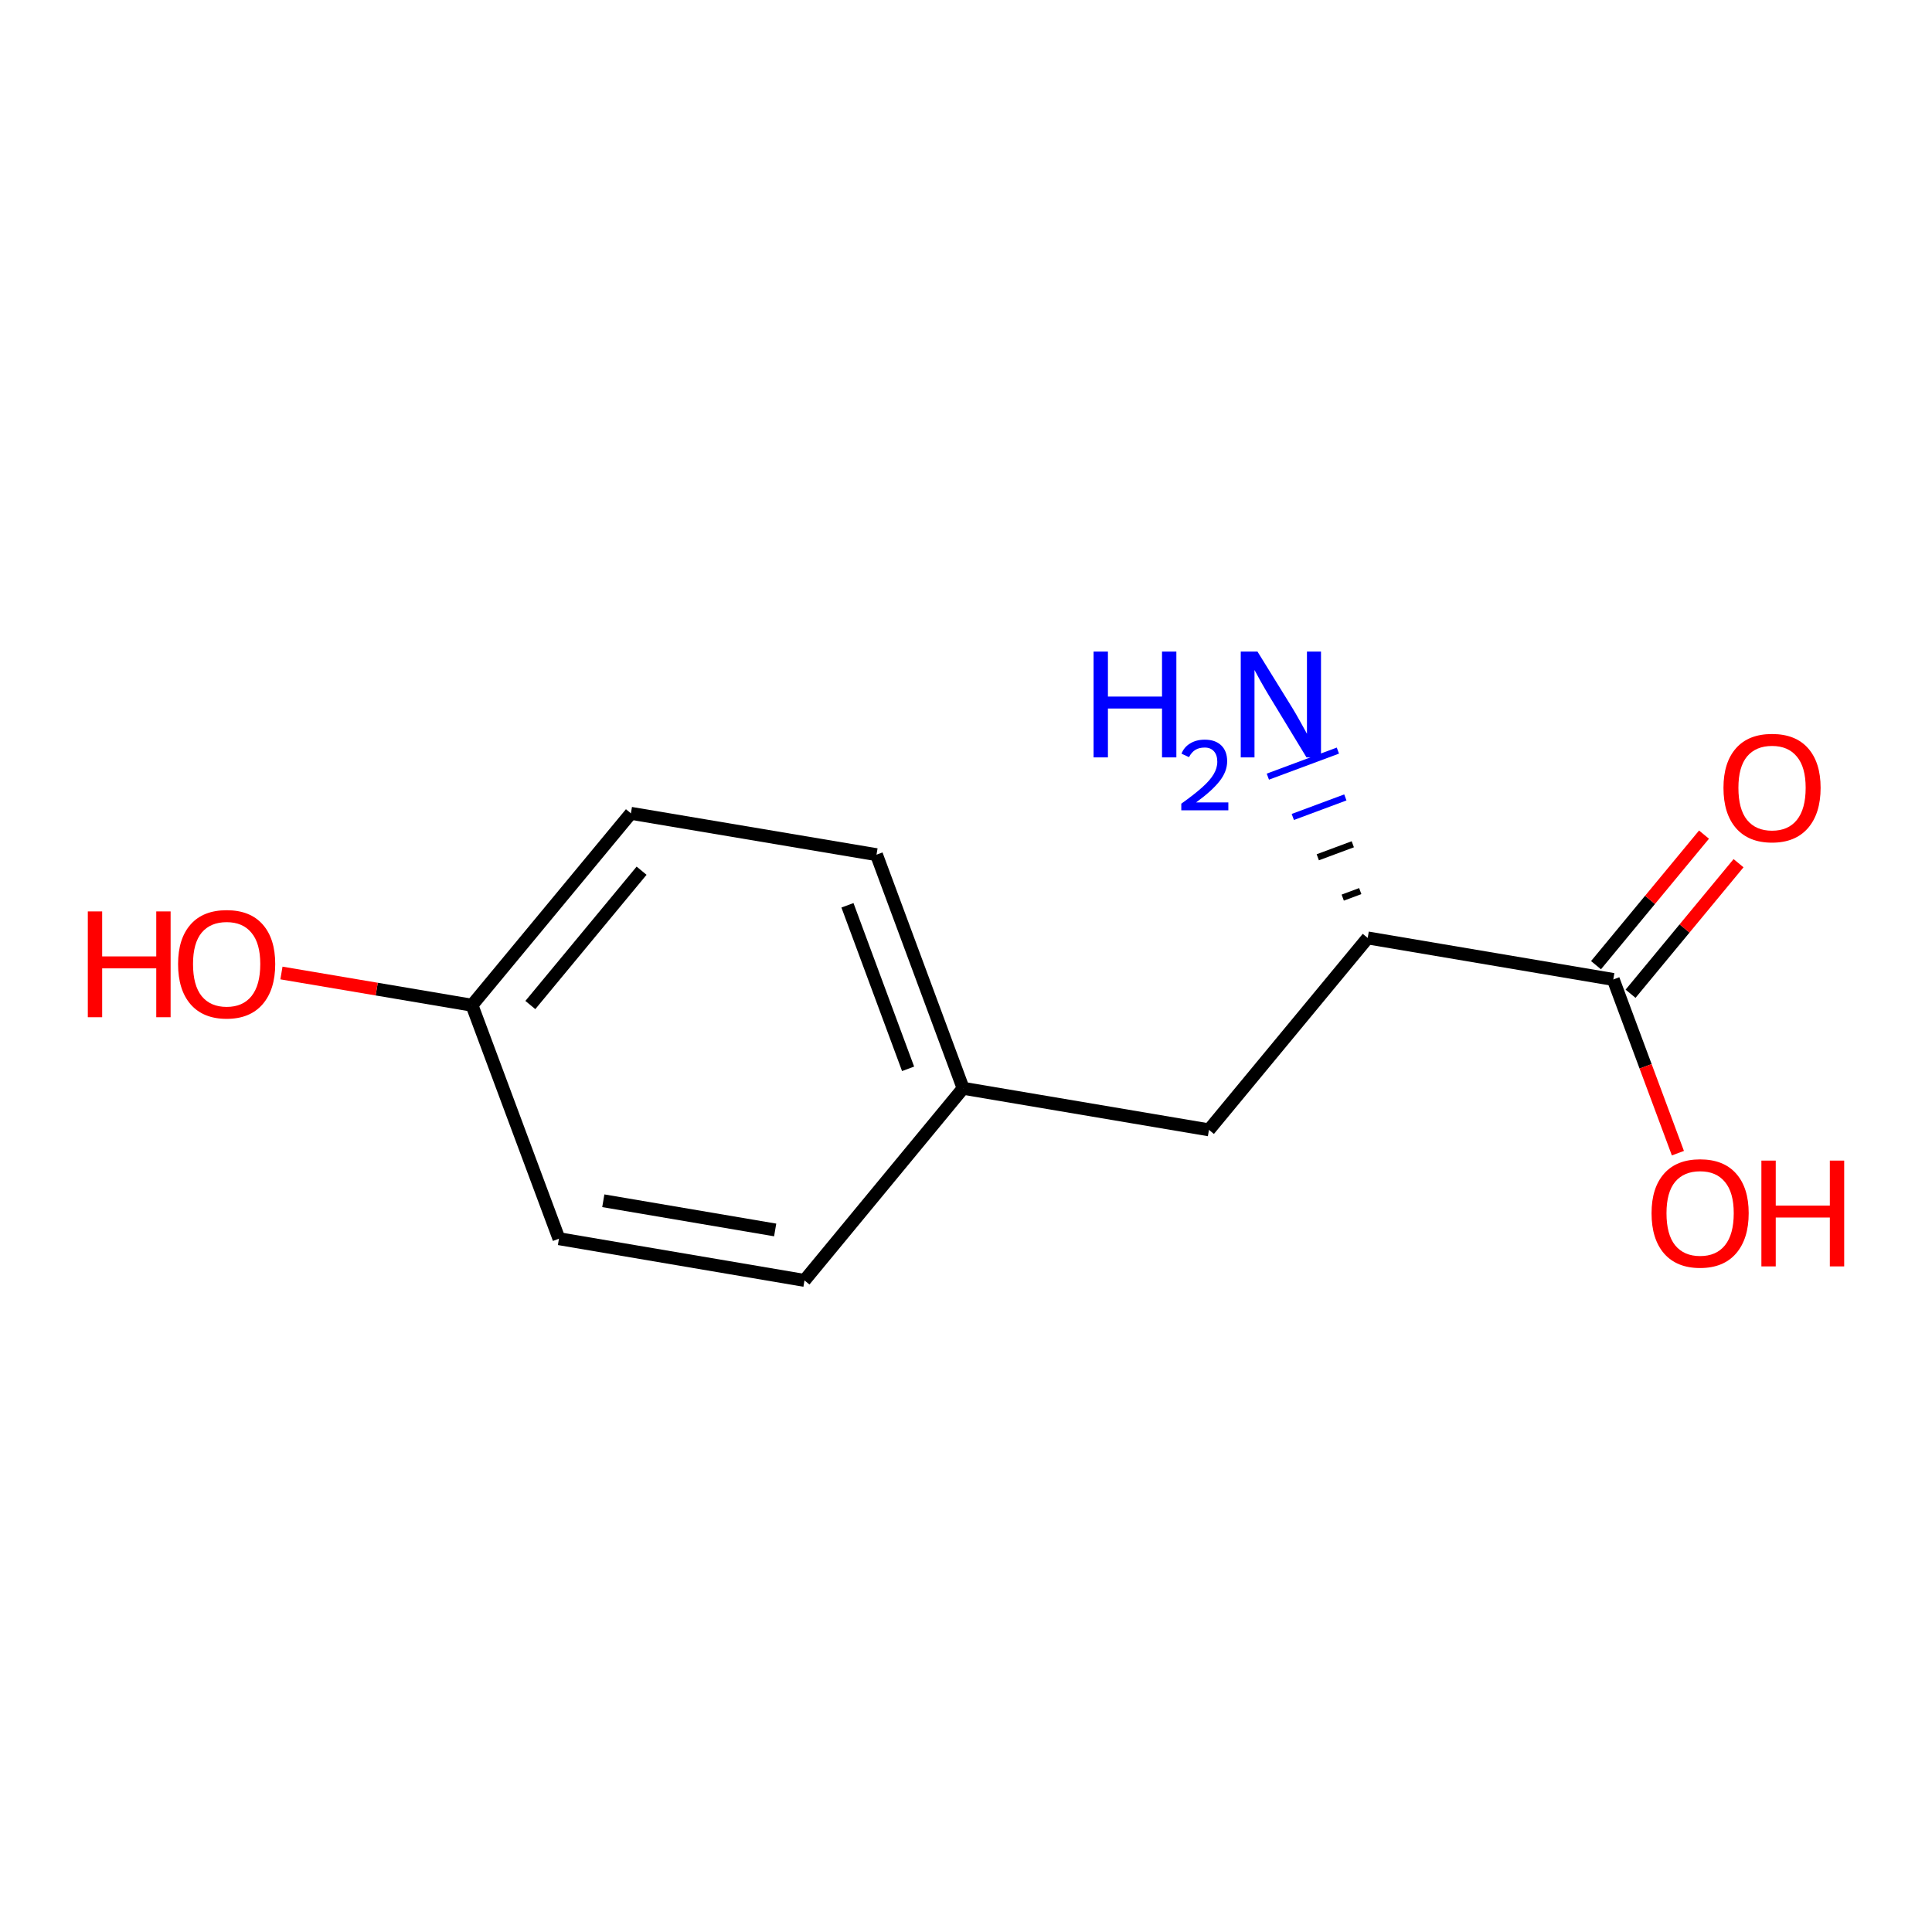 <?xml version='1.0' encoding='iso-8859-1'?>
<svg version='1.1' baseProfile='full'
              xmlns='http://www.w3.org/2000/svg'
                      xmlns:rdkit='http://www.rdkit.org/xml'
                      xmlns:xlink='http://www.w3.org/1999/xlink'
                  xml:space='preserve'
width='300px' height='300px' viewBox='0 0 300 300'>
<!-- END OF HEADER -->
<rect style='opacity:1.0;fill:#FFFFFF;stroke:none' width='300' height='300' x='0' y='0'> </rect>
<path class='bond-0 atom-1 atom-0' d='M 211.219,138.369 L 208.5,139.381' style='fill:none;fill-rule:evenodd;stroke:#000000;stroke-width:1.0px;stroke-linecap:butt;stroke-linejoin:miter;stroke-opacity:1' />
<path class='bond-0 atom-1 atom-0' d='M 210.061,131.097 L 204.624,133.119' style='fill:none;fill-rule:evenodd;stroke:#000000;stroke-width:1.0px;stroke-linecap:butt;stroke-linejoin:miter;stroke-opacity:1' />
<path class='bond-0 atom-1 atom-0' d='M 208.904,123.824 L 200.747,126.858' style='fill:none;fill-rule:evenodd;stroke:#0000FF;stroke-width:1.0px;stroke-linecap:butt;stroke-linejoin:miter;stroke-opacity:1' />
<path class='bond-0 atom-1 atom-0' d='M 207.746,116.552 L 196.871,120.597' style='fill:none;fill-rule:evenodd;stroke:#0000FF;stroke-width:1.0px;stroke-linecap:butt;stroke-linejoin:miter;stroke-opacity:1' />
<path class='bond-1 atom-1 atom-2' d='M 212.376,145.642 L 187.726,175.443' style='fill:none;fill-rule:evenodd;stroke:#000000;stroke-width:2.0px;stroke-linecap:butt;stroke-linejoin:miter;stroke-opacity:1' />
<path class='bond-9 atom-1 atom-10' d='M 212.376,145.642 L 250.511,152.09' style='fill:none;fill-rule:evenodd;stroke:#000000;stroke-width:2.0px;stroke-linecap:butt;stroke-linejoin:miter;stroke-opacity:1' />
<path class='bond-2 atom-2 atom-3' d='M 187.726,175.443 L 149.553,168.988' style='fill:none;fill-rule:evenodd;stroke:#000000;stroke-width:2.0px;stroke-linecap:butt;stroke-linejoin:miter;stroke-opacity:1' />
<path class='bond-3 atom-3 atom-4' d='M 149.553,168.988 L 136.102,132.713' style='fill:none;fill-rule:evenodd;stroke:#000000;stroke-width:2.0px;stroke-linecap:butt;stroke-linejoin:miter;stroke-opacity:1' />
<path class='bond-3 atom-3 atom-4' d='M 141.008,165.967 L 131.592,140.574' style='fill:none;fill-rule:evenodd;stroke:#000000;stroke-width:2.0px;stroke-linecap:butt;stroke-linejoin:miter;stroke-opacity:1' />
<path class='bond-12 atom-9 atom-3' d='M 124.921,198.822 L 149.553,168.988' style='fill:none;fill-rule:evenodd;stroke:#000000;stroke-width:2.0px;stroke-linecap:butt;stroke-linejoin:miter;stroke-opacity:1' />
<path class='bond-4 atom-4 atom-5' d='M 136.102,132.713 L 97.966,126.292' style='fill:none;fill-rule:evenodd;stroke:#000000;stroke-width:2.0px;stroke-linecap:butt;stroke-linejoin:miter;stroke-opacity:1' />
<path class='bond-5 atom-5 atom-6' d='M 97.966,126.292 L 73.289,156.09' style='fill:none;fill-rule:evenodd;stroke:#000000;stroke-width:2.0px;stroke-linecap:butt;stroke-linejoin:miter;stroke-opacity:1' />
<path class='bond-5 atom-5 atom-6' d='M 99.626,135.202 L 82.352,156.06' style='fill:none;fill-rule:evenodd;stroke:#000000;stroke-width:2.0px;stroke-linecap:butt;stroke-linejoin:miter;stroke-opacity:1' />
<path class='bond-6 atom-6 atom-7' d='M 73.289,156.09 L 58.495,153.588' style='fill:none;fill-rule:evenodd;stroke:#000000;stroke-width:2.0px;stroke-linecap:butt;stroke-linejoin:miter;stroke-opacity:1' />
<path class='bond-6 atom-6 atom-7' d='M 58.495,153.588 L 43.702,151.086' style='fill:none;fill-rule:evenodd;stroke:#FF0000;stroke-width:2.0px;stroke-linecap:butt;stroke-linejoin:miter;stroke-opacity:1' />
<path class='bond-7 atom-6 atom-8' d='M 73.289,156.09 L 86.795,192.345' style='fill:none;fill-rule:evenodd;stroke:#000000;stroke-width:2.0px;stroke-linecap:butt;stroke-linejoin:miter;stroke-opacity:1' />
<path class='bond-8 atom-8 atom-9' d='M 86.795,192.345 L 124.921,198.822' style='fill:none;fill-rule:evenodd;stroke:#000000;stroke-width:2.0px;stroke-linecap:butt;stroke-linejoin:miter;stroke-opacity:1' />
<path class='bond-8 atom-8 atom-9' d='M 93.68,186.453 L 120.368,190.987' style='fill:none;fill-rule:evenodd;stroke:#000000;stroke-width:2.0px;stroke-linecap:butt;stroke-linejoin:miter;stroke-opacity:1' />
<path class='bond-10 atom-10 atom-11' d='M 253.193,154.308 L 261.577,144.172' style='fill:none;fill-rule:evenodd;stroke:#000000;stroke-width:2.0px;stroke-linecap:butt;stroke-linejoin:miter;stroke-opacity:1' />
<path class='bond-10 atom-10 atom-11' d='M 261.577,144.172 L 269.961,134.037' style='fill:none;fill-rule:evenodd;stroke:#FF0000;stroke-width:2.0px;stroke-linecap:butt;stroke-linejoin:miter;stroke-opacity:1' />
<path class='bond-10 atom-10 atom-11' d='M 247.828,149.871 L 256.213,139.735' style='fill:none;fill-rule:evenodd;stroke:#000000;stroke-width:2.0px;stroke-linecap:butt;stroke-linejoin:miter;stroke-opacity:1' />
<path class='bond-10 atom-10 atom-11' d='M 256.213,139.735 L 264.597,129.599' style='fill:none;fill-rule:evenodd;stroke:#FF0000;stroke-width:2.0px;stroke-linecap:butt;stroke-linejoin:miter;stroke-opacity:1' />
<path class='bond-11 atom-10 atom-12' d='M 250.511,152.09 L 255.527,165.577' style='fill:none;fill-rule:evenodd;stroke:#000000;stroke-width:2.0px;stroke-linecap:butt;stroke-linejoin:miter;stroke-opacity:1' />
<path class='bond-11 atom-10 atom-12' d='M 255.527,165.577 L 260.544,179.064' style='fill:none;fill-rule:evenodd;stroke:#FF0000;stroke-width:2.0px;stroke-linecap:butt;stroke-linejoin:miter;stroke-opacity:1' />
<path  class='atom-0' d='M 169.81 101.178
L 172.038 101.178
L 172.038 108.163
L 180.438 108.163
L 180.438 101.178
L 182.666 101.178
L 182.666 117.607
L 180.438 117.607
L 180.438 110.019
L 172.038 110.019
L 172.038 117.607
L 169.81 117.607
L 169.81 101.178
' fill='#0000FF'/>
<path  class='atom-0' d='M 183.462 117.031
Q 183.86 116.005, 184.81 115.438
Q 185.759 114.856, 187.076 114.856
Q 188.715 114.856, 189.634 115.744
Q 190.553 116.633, 190.553 118.21
Q 190.553 119.818, 189.358 121.319
Q 188.179 122.82, 185.729 124.597
L 190.737 124.597
L 190.737 125.822
L 183.431 125.822
L 183.431 124.796
Q 185.453 123.356, 186.648 122.284
Q 187.858 121.212, 188.44 120.247
Q 189.021 119.282, 189.021 118.287
Q 189.021 117.245, 188.501 116.663
Q 187.98 116.081, 187.076 116.081
Q 186.203 116.081, 185.621 116.434
Q 185.039 116.786, 184.626 117.567
L 183.462 117.031
' fill='#0000FF'/>
<path  class='atom-0' d='M 195.262 101.178
L 200.645 109.88
Q 201.179 110.739, 202.038 112.293
Q 202.896 113.848, 202.943 113.941
L 202.943 101.178
L 205.124 101.178
L 205.124 117.607
L 202.873 117.607
L 197.095 108.093
Q 196.422 106.979, 195.703 105.703
Q 195.007 104.427, 194.798 104.032
L 194.798 117.607
L 192.663 117.607
L 192.663 101.178
L 195.262 101.178
' fill='#0000FF'/>
<path  class='atom-7' d='M 13.636 141.525
L 15.864 141.525
L 15.864 148.51
L 24.264 148.51
L 24.264 141.525
L 26.492 141.525
L 26.492 157.955
L 24.264 157.955
L 24.264 150.366
L 15.864 150.366
L 15.864 157.955
L 13.636 157.955
L 13.636 141.525
' fill='#FF0000'/>
<path  class='atom-7' d='M 27.652 149.693
Q 27.652 145.749, 29.602 143.544
Q 31.551 141.34, 35.194 141.34
Q 38.837 141.34, 40.786 143.544
Q 42.736 145.749, 42.736 149.693
Q 42.736 153.685, 40.763 155.959
Q 38.791 158.21, 35.194 158.21
Q 31.574 158.21, 29.602 155.959
Q 27.652 153.708, 27.652 149.693
M 35.194 156.353
Q 37.7 156.353, 39.046 154.683
Q 40.415 152.989, 40.415 149.693
Q 40.415 146.468, 39.046 144.844
Q 37.7 143.196, 35.194 143.196
Q 32.688 143.196, 31.319 144.82
Q 29.973 146.445, 29.973 149.693
Q 29.973 153.012, 31.319 154.683
Q 32.688 156.353, 35.194 156.353
' fill='#FF0000'/>
<path  class='atom-11' d='M 267.62 122.335
Q 267.62 118.39, 269.569 116.185
Q 271.518 113.981, 275.161 113.981
Q 278.805 113.981, 280.754 116.185
Q 282.703 118.39, 282.703 122.335
Q 282.703 126.326, 280.731 128.6
Q 278.758 130.851, 275.161 130.851
Q 271.541 130.851, 269.569 128.6
Q 267.62 126.349, 267.62 122.335
M 275.161 128.995
Q 277.668 128.995, 279.014 127.324
Q 280.383 125.63, 280.383 122.335
Q 280.383 119.109, 279.014 117.485
Q 277.668 115.837, 275.161 115.837
Q 272.655 115.837, 271.286 117.462
Q 269.94 119.086, 269.94 122.335
Q 269.94 125.653, 271.286 127.324
Q 272.655 128.995, 275.161 128.995
' fill='#FF0000'/>
<path  class='atom-12' d='M 256.452 188.385
Q 256.452 184.44, 258.401 182.236
Q 260.351 180.031, 263.994 180.031
Q 267.637 180.031, 269.586 182.236
Q 271.535 184.44, 271.535 188.385
Q 271.535 192.376, 269.563 194.651
Q 267.591 196.901, 263.994 196.901
Q 260.374 196.901, 258.401 194.651
Q 256.452 192.4, 256.452 188.385
M 263.994 195.045
Q 266.5 195.045, 267.846 193.374
Q 269.215 191.68, 269.215 188.385
Q 269.215 185.16, 267.846 183.535
Q 266.5 181.888, 263.994 181.888
Q 261.488 181.888, 260.118 183.512
Q 258.773 185.136, 258.773 188.385
Q 258.773 191.703, 260.118 193.374
Q 261.488 195.045, 263.994 195.045
' fill='#FF0000'/>
<path  class='atom-12' d='M 273.508 180.217
L 275.736 180.217
L 275.736 187.202
L 284.136 187.202
L 284.136 180.217
L 286.364 180.217
L 286.364 196.646
L 284.136 196.646
L 284.136 189.058
L 275.736 189.058
L 275.736 196.646
L 273.508 196.646
L 273.508 180.217
' fill='#FF0000'/>
</svg>
